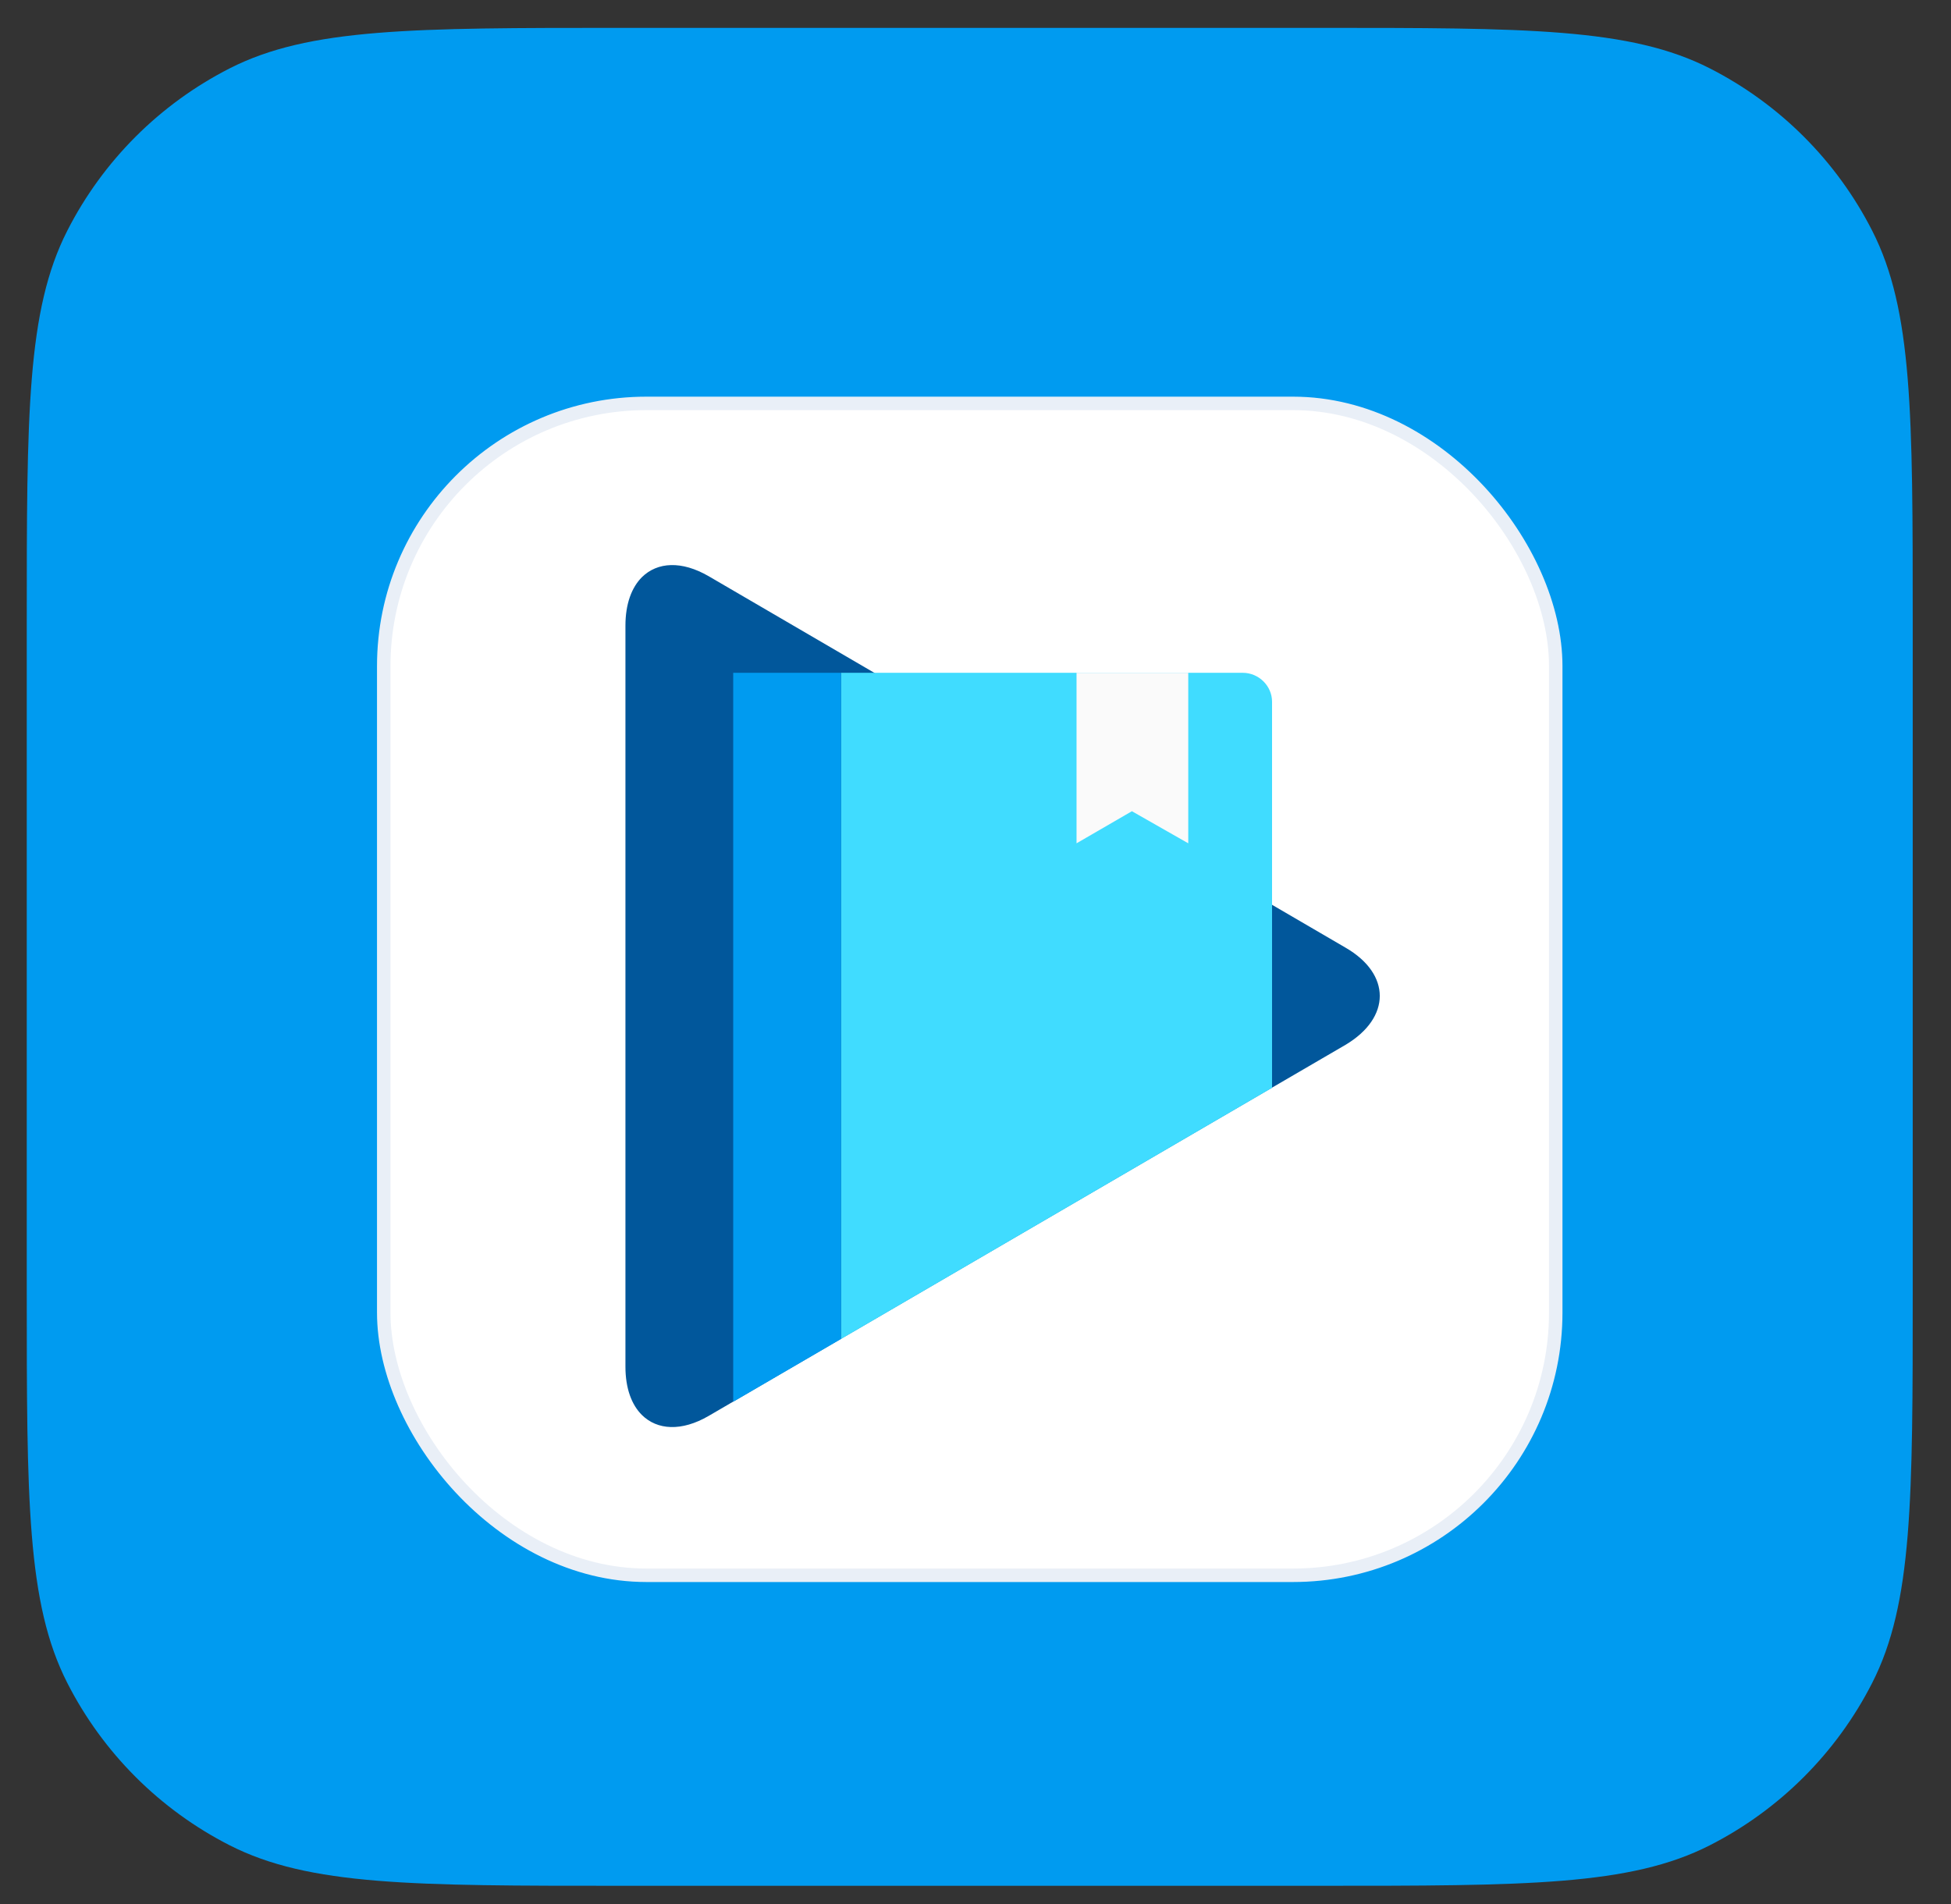 <svg width="42" height="41" viewBox="0 0 42 41" fill="none" xmlns="http://www.w3.org/2000/svg">
<rect x="0" y="0" width="42" height="41" fill="#333333" stroke="none"/>
<path d="M0.576 13.4C0.576 8.919 0.576 6.679 1.448 4.968C2.215 3.462 3.439 2.239 4.944 1.472C6.656 0.6 8.896 0.6 13.376 0.6H28.376C32.857 0.6 35.097 0.6 36.808 1.472C38.313 2.239 39.537 3.462 40.304 4.968C41.176 6.679 41.176 8.919 41.176 13.4V27.8C41.176 32.28 41.176 34.52 40.304 36.231C39.537 37.737 38.313 38.961 36.808 39.728C35.097 40.6 32.857 40.6 28.376 40.6H13.376C8.896 40.6 6.656 40.6 4.944 39.728C3.439 38.961 2.215 37.737 1.448 36.231C0.576 34.52 0.576 32.28 0.576 27.8V13.4Z" fill="#009BF0"/>
<rect x="8.261" y="8.685" width="25.23" height="25.23" rx="5.655" fill="white"/>
<rect x="8.261" y="8.685" width="25.23" height="25.23" rx="5.655" stroke="#E9EFF7" stroke-width="0.29"/>
<path d="M28.965 20.402L15.257 12.406C14.674 12.068 14.154 12.098 13.82 12.425C13.598 12.647 13.464 13 13.464 13.471V29.422C13.464 29.893 13.598 30.246 13.82 30.465C14.147 30.788 14.67 30.825 15.257 30.483L28.965 22.495C29.949 21.909 29.949 20.97 28.965 20.402Z" fill="#01579B"/>
<path d="M26.753 14.485H18.104V28.828L27.384 23.42V15.108C27.384 14.767 27.098 14.485 26.753 14.485Z" fill="#40DCFF"/>
<path d="M15.784 14.485V30.179L18.104 28.828V14.485L15.784 14.485Z" fill="#009BF0"/>
<path d="M23.175 14.485H25.58V18.156L24.367 17.465L23.175 18.156V14.485Z" fill="#FAFAFA"/>
</svg>
